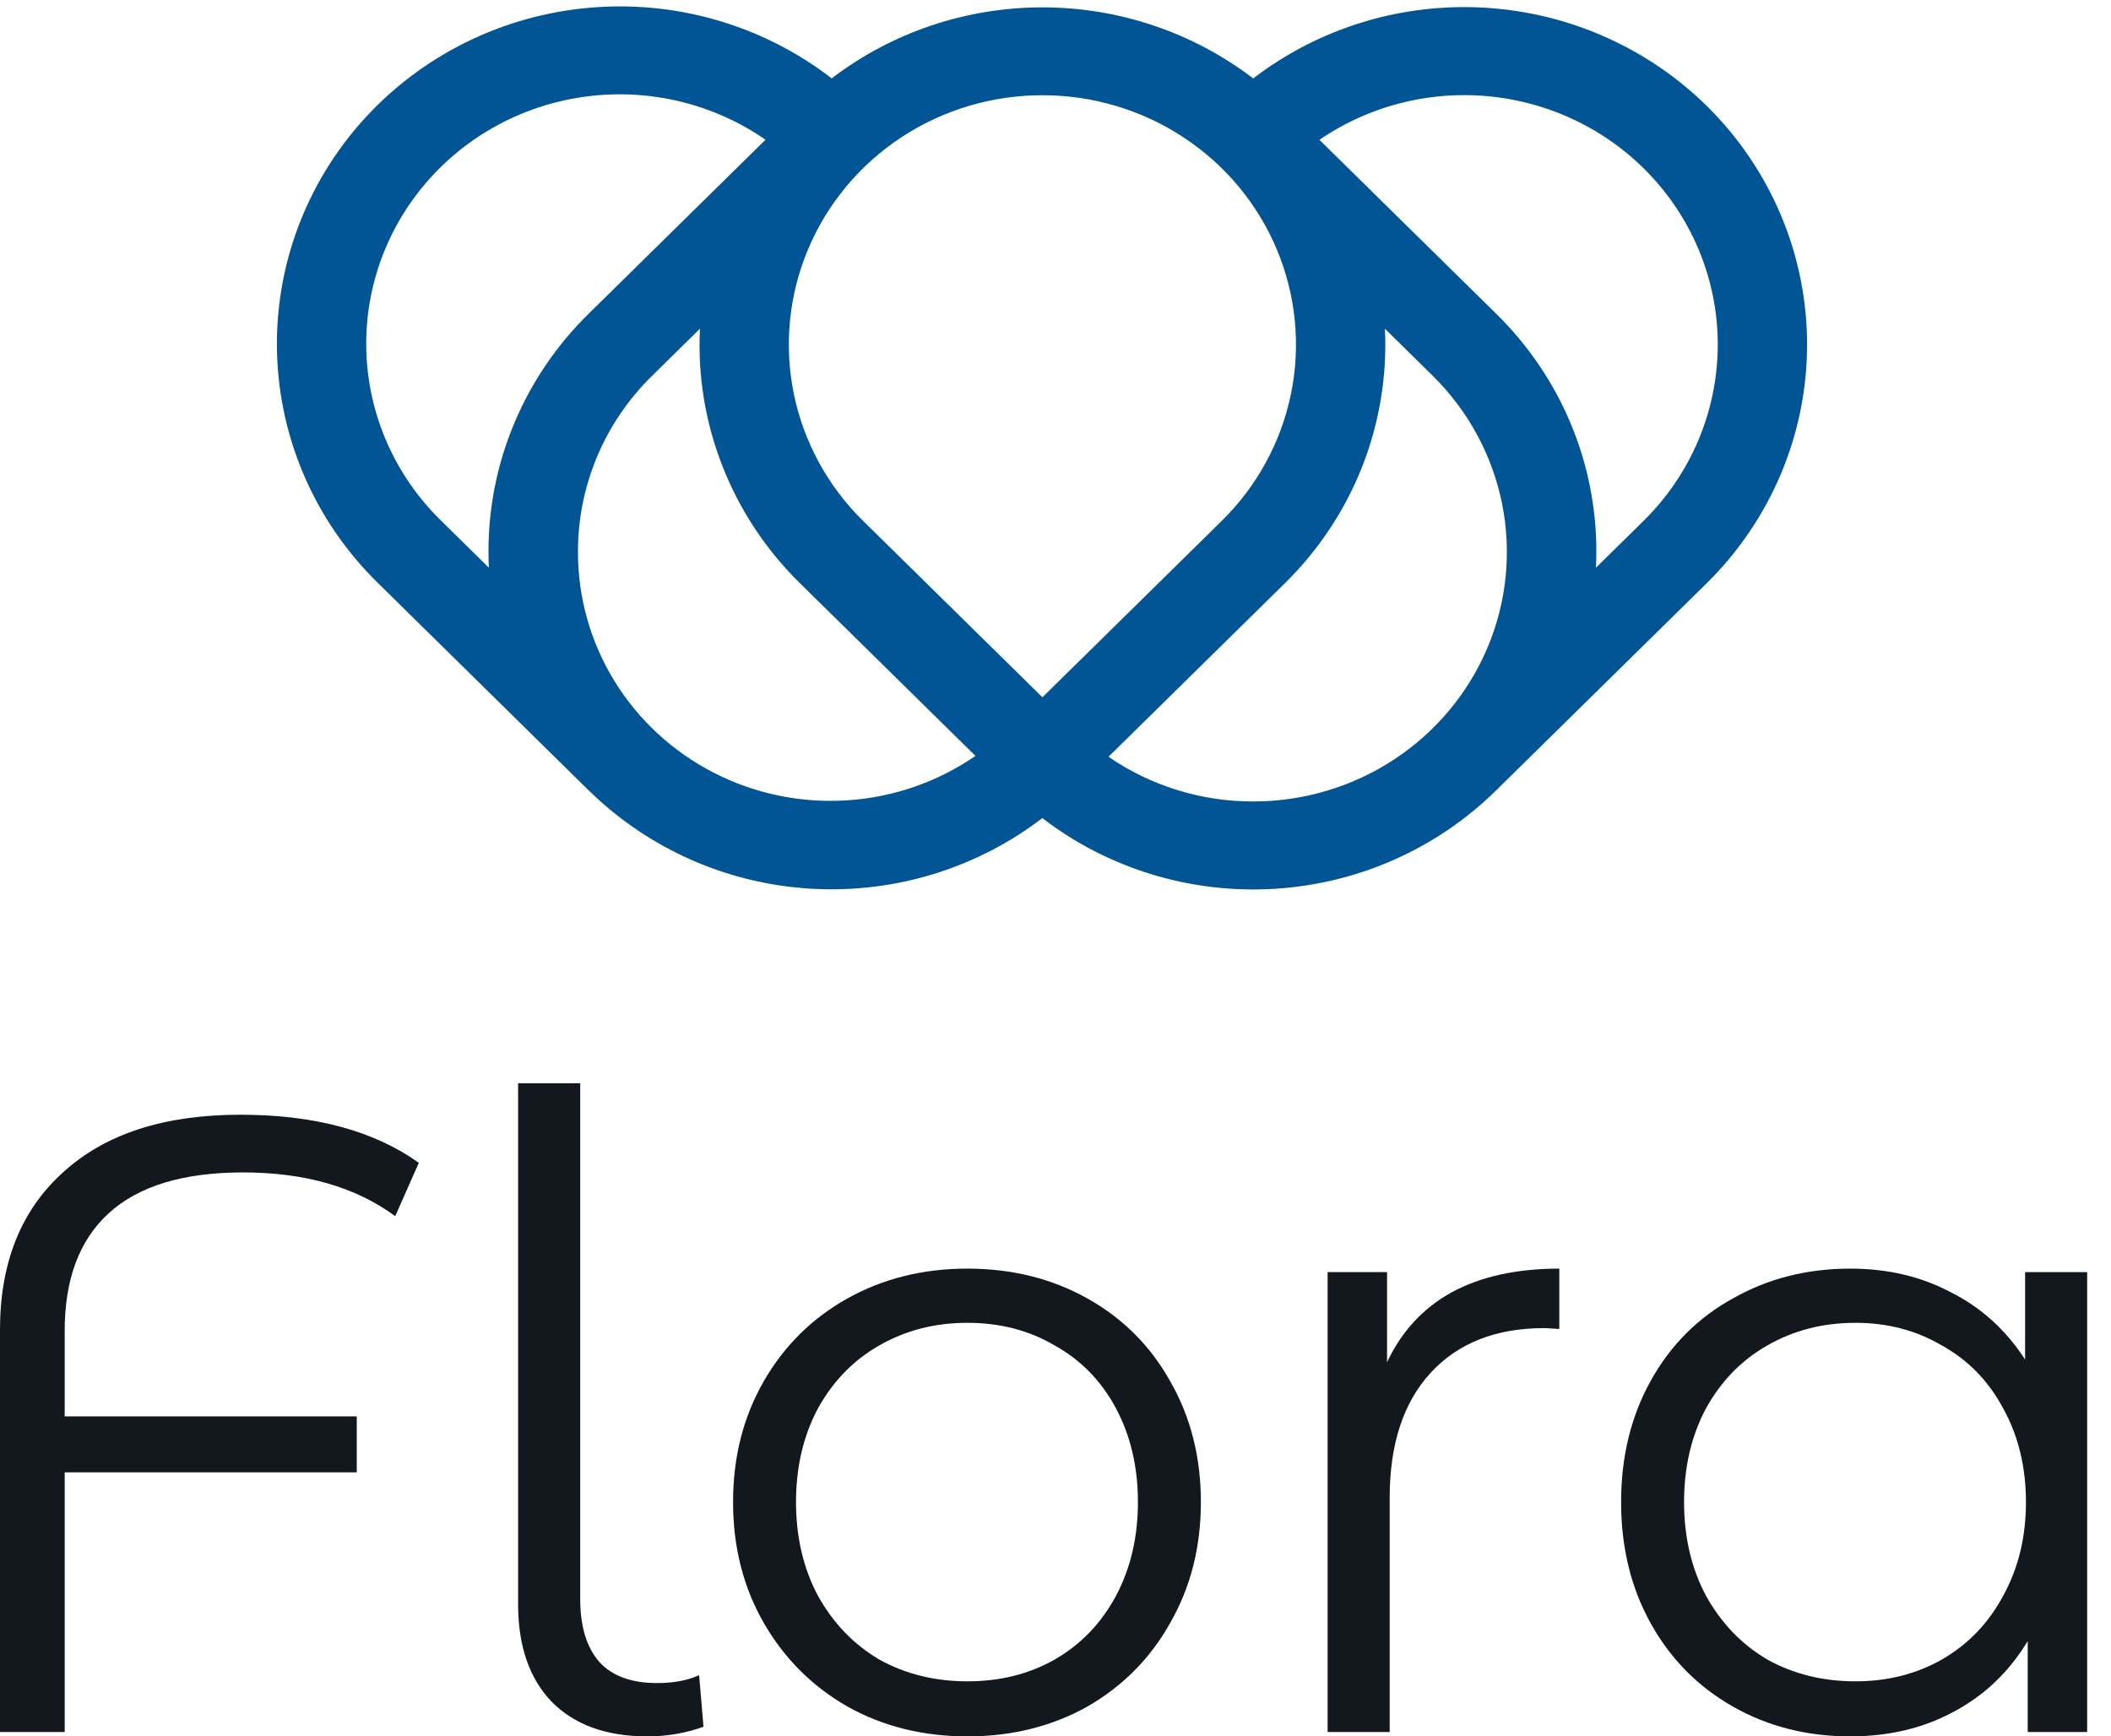 <svg width="62" height="51" viewBox="0 0 62 51" fill="none" xmlns="http://www.w3.org/2000/svg">
<path d="M50.128 3.111C48.39 1.402 46.076 0.376 43.623 0.227C41.169 0.078 38.745 0.817 36.807 2.304C35.037 0.951 32.859 0.216 30.618 0.216C28.376 0.216 26.198 0.949 24.427 2.302C22.408 0.743 19.86 0.001 17.304 0.228C14.747 0.454 12.375 1.632 10.671 3.521C8.968 5.41 8.061 7.868 8.137 10.392C8.213 12.916 9.265 15.317 11.079 17.104L17.273 23.199C17.278 23.203 17.283 23.208 17.288 23.213C17.294 23.217 17.295 23.22 17.298 23.223C17.305 23.229 17.312 23.235 17.318 23.241C17.417 23.337 17.517 23.431 17.618 23.522C17.67 23.569 17.723 23.614 17.776 23.66C17.819 23.697 17.863 23.734 17.906 23.77C19.672 25.242 21.898 26.071 24.212 26.118C26.526 26.166 28.786 25.428 30.613 24.029C32.551 25.516 34.975 26.255 37.428 26.106C39.882 25.958 42.195 24.932 43.934 23.222L50.128 17.128C52.015 15.268 53.074 12.747 53.074 10.12C53.074 7.492 52.014 4.971 50.128 3.111ZM30.616 2.797C32.088 2.796 33.528 3.225 34.753 4.03C35.978 4.834 36.933 5.978 37.496 7.317C38.06 8.656 38.207 10.129 37.92 11.55C37.632 12.971 36.923 14.276 35.881 15.3L30.616 20.48L25.35 15.3C24.308 14.276 23.599 12.971 23.311 11.55C23.024 10.129 23.171 8.655 23.735 7.317C24.299 5.978 25.253 4.834 26.478 4.03C27.703 3.225 29.143 2.796 30.616 2.797ZM16.975 16.214C16.972 15.252 17.164 14.298 17.538 13.409C17.912 12.52 18.462 11.713 19.156 11.034L20.557 9.655C20.489 11.033 20.715 12.41 21.221 13.697C21.726 14.984 22.5 16.153 23.492 17.128L28.649 22.202C27.537 22.969 26.232 23.42 24.877 23.507C23.521 23.594 22.168 23.314 20.963 22.696C19.759 22.078 18.75 21.147 18.047 20.004C17.344 18.861 16.973 17.55 16.975 16.214L16.975 16.214ZM12.937 15.275C11.619 13.979 10.843 12.244 10.763 10.412C10.682 8.58 11.303 6.785 12.502 5.382C13.701 3.978 15.392 3.068 17.24 2.832C19.088 2.595 20.959 3.049 22.483 4.104L17.297 9.206C16.359 10.124 15.615 11.216 15.109 12.419C14.602 13.622 14.343 14.912 14.347 16.214C14.347 16.368 14.351 16.521 14.358 16.674L12.937 15.275ZM36.81 23.54C35.289 23.543 33.804 23.085 32.557 22.227L37.74 17.128C38.732 16.153 39.505 14.984 40.011 13.697C40.516 12.41 40.742 11.033 40.675 9.655L42.076 11.034C43.117 12.059 43.826 13.364 44.114 14.785C44.401 16.206 44.254 17.679 43.69 19.017C43.126 20.356 42.172 21.5 40.947 22.305C39.723 23.11 38.283 23.54 36.81 23.54ZM48.27 15.3L46.873 16.674C46.881 16.521 46.884 16.368 46.885 16.214C46.888 14.912 46.629 13.622 46.123 12.419C45.616 11.216 44.872 10.124 43.934 9.206L38.752 4.107C40.279 3.061 42.148 2.616 43.992 2.859C45.837 3.102 47.522 4.015 48.715 5.419C49.909 6.823 50.526 8.616 50.443 10.445C50.361 12.273 49.585 14.005 48.27 15.3Z" fill="#025595"/>
<path d="M7.139 34.436C5.376 34.436 4.058 34.839 3.184 35.643C2.328 36.431 1.9 37.578 1.9 39.084V41.601H10.478V43.245H1.9V50.872H0V39.059C0 37.09 0.616 35.549 1.849 34.436C3.082 33.306 4.819 32.741 7.062 32.741C9.236 32.741 10.983 33.212 12.301 34.154L11.608 35.72C10.444 34.864 8.954 34.436 7.139 34.436Z" fill="#12181D"/>
<path d="M19.018 51C17.803 51 16.861 50.658 16.193 49.973C15.543 49.288 15.217 48.338 15.217 47.123V31.817H17.041V46.968C17.041 47.773 17.229 48.389 17.606 48.818C17.982 49.228 18.547 49.434 19.301 49.434C19.78 49.434 20.191 49.357 20.533 49.203L20.662 50.718C20.131 50.906 19.583 51 19.018 51Z" fill="#12181D"/>
<path d="M28.413 51C27.112 51 25.939 50.709 24.895 50.127C23.85 49.528 23.029 48.706 22.429 47.662C21.83 46.617 21.53 45.436 21.53 44.118C21.53 42.8 21.83 41.618 22.429 40.574C23.029 39.53 23.85 38.716 24.895 38.134C25.939 37.552 27.112 37.261 28.413 37.261C29.714 37.261 30.887 37.552 31.931 38.134C32.975 38.716 33.789 39.53 34.371 40.574C34.97 41.618 35.27 42.8 35.27 44.118C35.27 45.436 34.97 46.617 34.371 47.662C33.789 48.706 32.975 49.528 31.931 50.127C30.887 50.709 29.714 51 28.413 51ZM28.413 49.383C29.372 49.383 30.228 49.169 30.981 48.74C31.751 48.295 32.35 47.67 32.779 46.866C33.207 46.061 33.421 45.145 33.421 44.118C33.421 43.091 33.207 42.175 32.779 41.37C32.35 40.565 31.751 39.949 30.981 39.521C30.228 39.076 29.372 38.853 28.413 38.853C27.454 38.853 26.59 39.076 25.819 39.521C25.066 39.949 24.467 40.565 24.021 41.37C23.593 42.175 23.379 43.091 23.379 44.118C23.379 45.145 23.593 46.061 24.021 46.866C24.467 47.67 25.066 48.295 25.819 48.74C26.59 49.169 27.454 49.383 28.413 49.383Z" fill="#12181D"/>
<path d="M40.738 40.009C41.166 39.102 41.8 38.417 42.639 37.955C43.495 37.492 44.548 37.261 45.797 37.261V39.033L45.361 39.008C43.94 39.008 42.827 39.444 42.022 40.317C41.218 41.19 40.815 42.414 40.815 43.989V50.872H38.992V37.364H40.738V40.009Z" fill="#12181D"/>
<path d="M61.3 37.364V50.872H59.554V48.201C59.006 49.108 58.278 49.802 57.371 50.281C56.481 50.761 55.471 51 54.341 51C53.074 51 51.927 50.709 50.9 50.127C49.872 49.545 49.068 48.732 48.486 47.688C47.903 46.643 47.612 45.453 47.612 44.118C47.612 42.782 47.903 41.593 48.486 40.548C49.068 39.504 49.872 38.699 50.9 38.134C51.927 37.552 53.074 37.261 54.341 37.261C55.436 37.261 56.421 37.492 57.294 37.955C58.184 38.4 58.912 39.059 59.477 39.932V37.364H61.3ZM54.495 49.383C55.436 49.383 56.284 49.169 57.037 48.74C57.808 48.295 58.407 47.67 58.835 46.866C59.28 46.061 59.502 45.145 59.502 44.118C59.502 43.091 59.28 42.175 58.835 41.37C58.407 40.565 57.808 39.949 57.037 39.521C56.284 39.076 55.436 38.853 54.495 38.853C53.536 38.853 52.671 39.076 51.901 39.521C51.148 39.949 50.548 40.565 50.103 41.37C49.675 42.175 49.461 43.091 49.461 44.118C49.461 45.145 49.675 46.061 50.103 46.866C50.548 47.67 51.148 48.295 51.901 48.74C52.671 49.169 53.536 49.383 54.495 49.383Z" fill="#12181D"/>
</svg>

